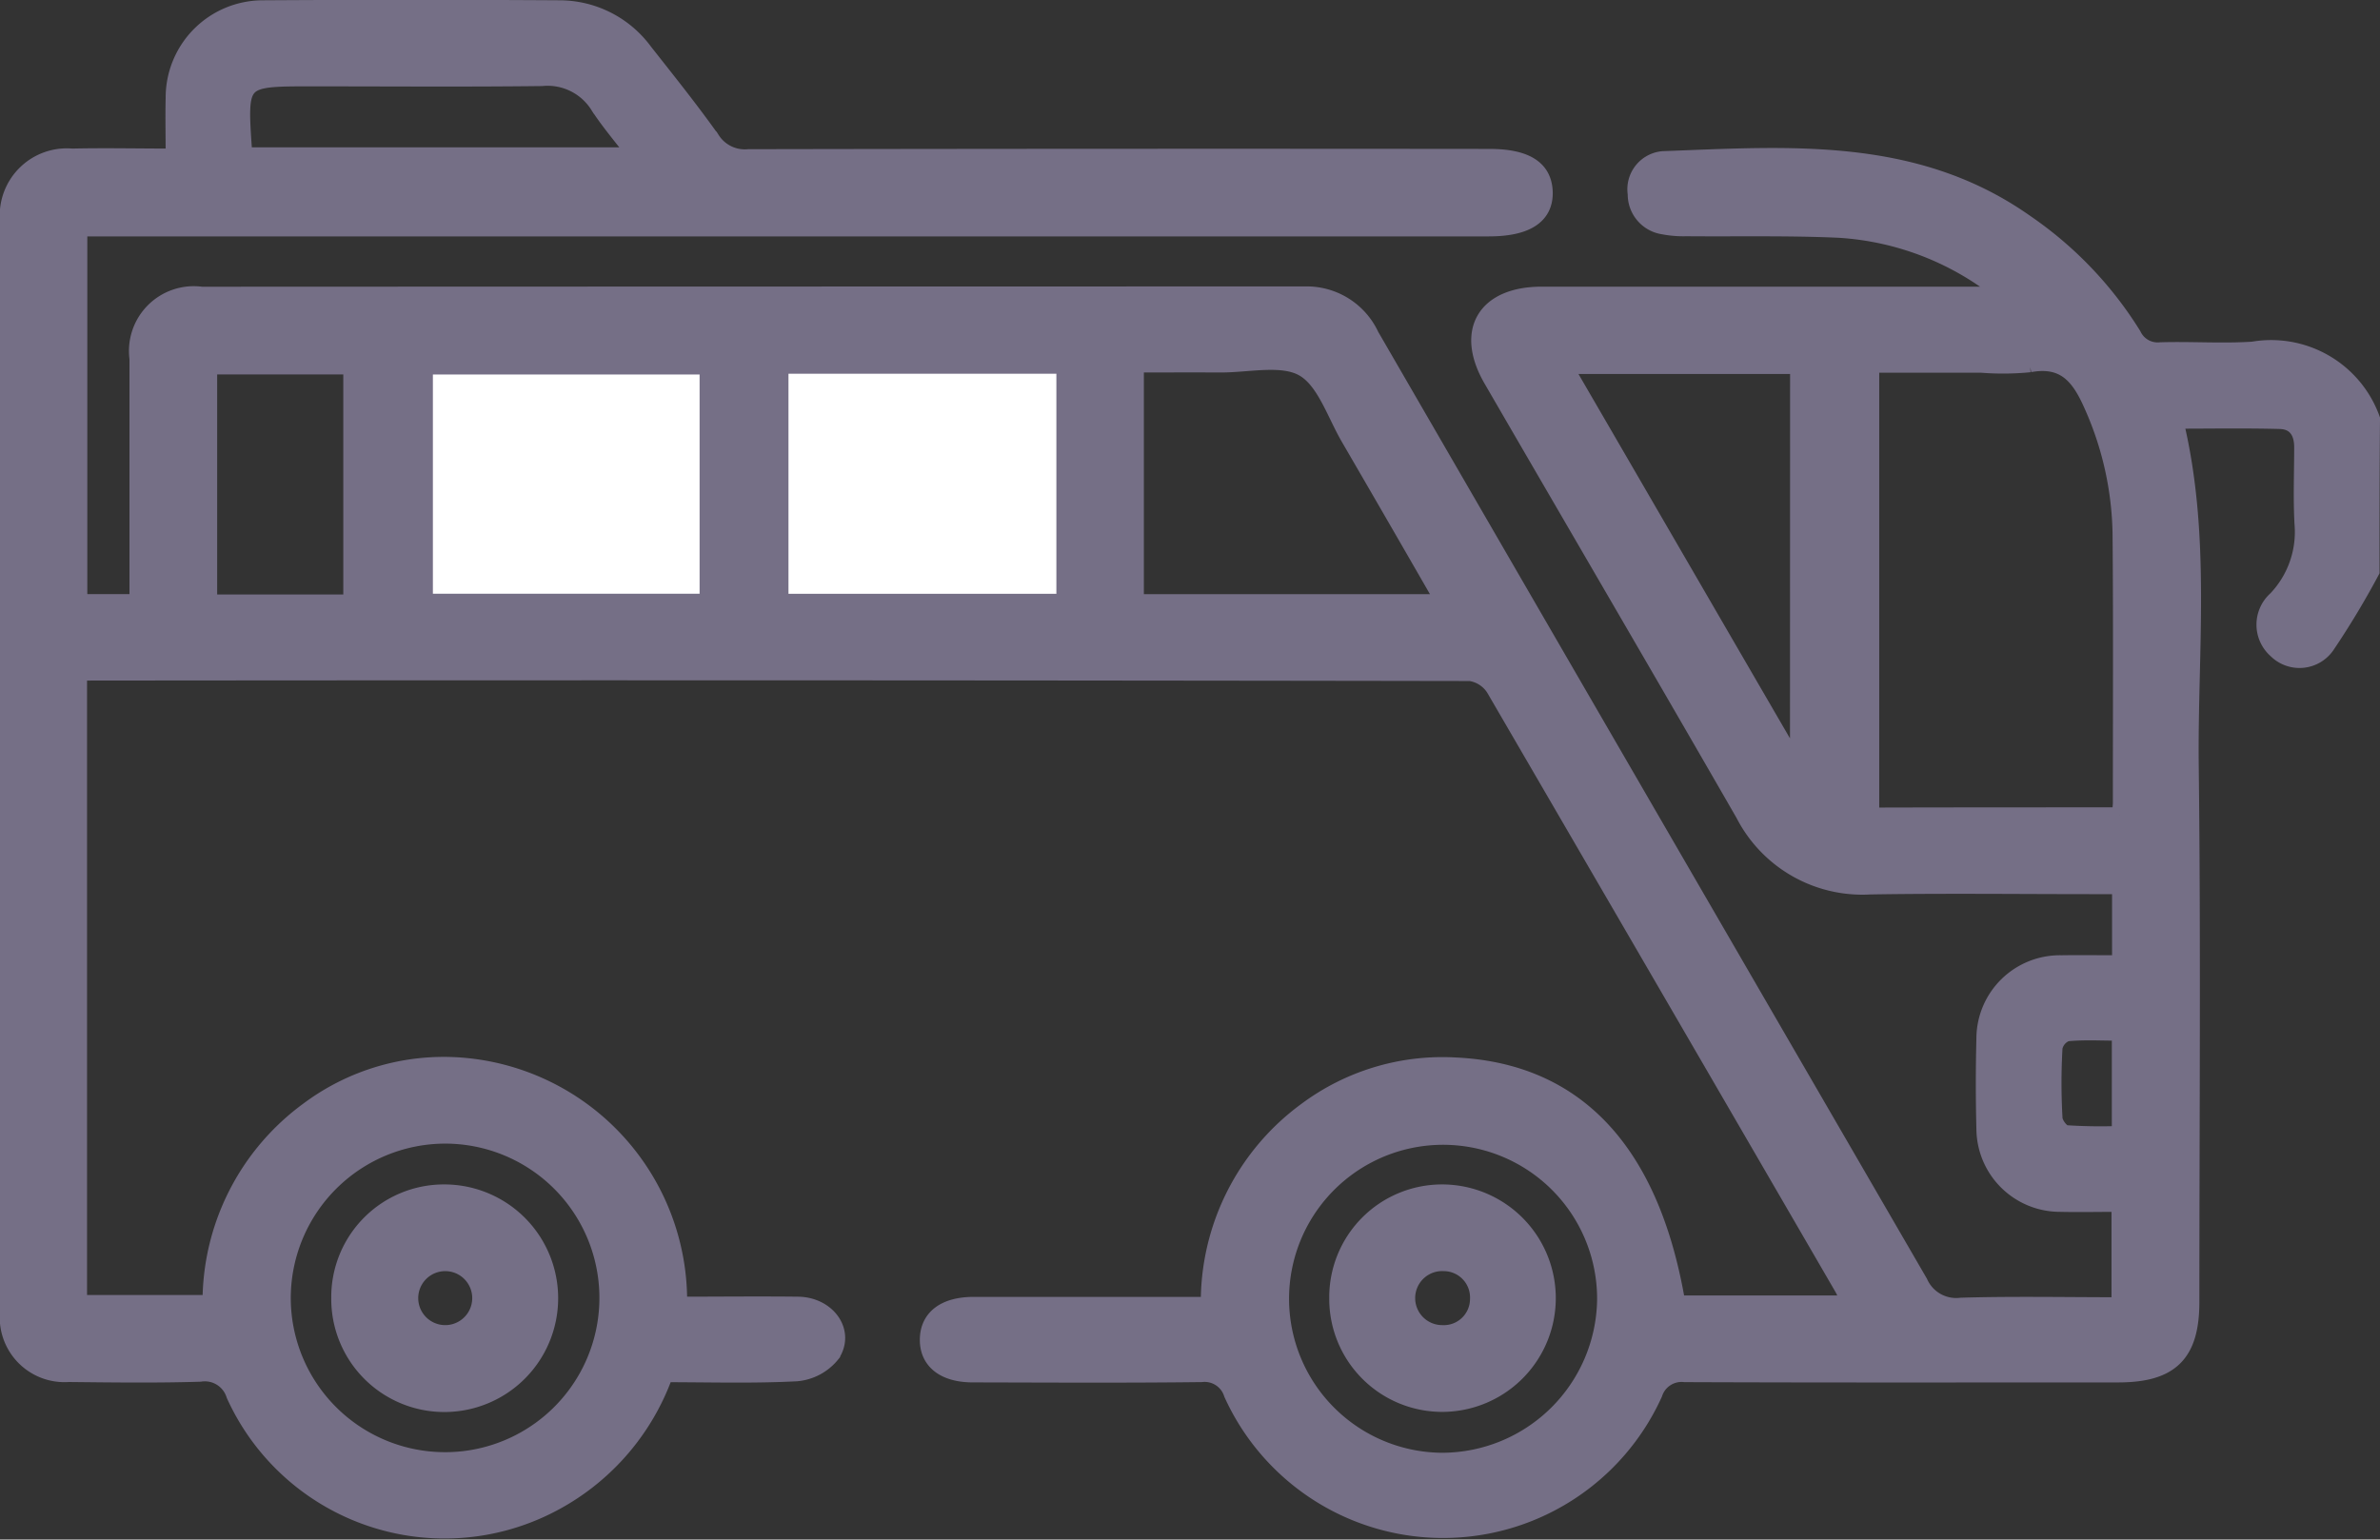 <svg xmlns="http://www.w3.org/2000/svg" width="72.996" height="47.229" viewBox="0 0 72.996 47.229">
  <rect x="0" y="0" width="72.996" height="47.229" fill="#333333" stroke="none"/>
  <g id="Сгруппировать_3323" data-name="Сгруппировать 3323" transform="translate(0.249 0.249)">
    <path id="Контур_9366" data-name="Контур 9366" d="M518.154,251.589a25.906,25.906,0,0,1-1.364,2.268,1.012,1.012,0,0,1-1.551.158,1.044,1.044,0,0,1-.009-1.569,2.986,2.986,0,0,0,.815-2.324c-.042-.778-.009-1.555-.009-2.338,0-.475-.214-.8-.694-.81-1.057-.028-2.109-.009-3.208-.009.862,3.548.433,7.1.475,10.617.065,5.472.019,10.948.019,16.42,0,1.6-.624,2.217-2.226,2.221-4.438,0-8.871.009-13.309-.009a.877.877,0,0,0-.931.6,7.111,7.111,0,0,1-12.955.009.879.879,0,0,0-.941-.61c-2.338.028-4.671.014-7.008.009-.876,0-1.383-.4-1.374-1.071s.522-1.052,1.4-1.052c2.38,0,4.764,0,7.218,0a7.281,7.281,0,0,1,2.99-5.975,6.989,6.989,0,0,1,4.578-1.369c3.711.177,6.007,2.645,6.794,7.3h5.285c-.074-.168-.13-.331-.214-.48q-5.337-9.2-10.687-18.394a1.051,1.051,0,0,0-.736-.475q-21.235-.035-42.47-.014c-.047,0-.093.014-.2.028v19.321h4.042a7.292,7.292,0,0,1,2.994-5.923,6.943,6.943,0,0,1,4.648-1.364,7.24,7.24,0,0,1,6.72,7.339c1.215,0,2.436-.014,3.656,0,.9.014,1.486.82,1.038,1.513a1.566,1.566,0,0,1-1.085.582c-1.341.07-2.682.028-4.037.028a7.25,7.25,0,0,1-3.6,4.051,7.08,7.08,0,0,1-9.607-3.409.949.949,0,0,0-1.052-.657c-1.346.042-2.692.023-4.033.009a1.736,1.736,0,0,1-1.858-1.858q-.007-16.778,0-33.552a1.808,1.808,0,0,1,1.965-1.928c1.011-.023,2.021,0,3.12,0,0-.647-.014-1.229,0-1.811a2.734,2.734,0,0,1,2.752-2.738q4.533-.028,9.062,0a3.237,3.237,0,0,1,2.622,1.323c.7.889,1.411,1.774,2.068,2.7a1.2,1.2,0,0,0,1.118.545q11.358-.021,22.72-.009c1.122,0,1.672.345,1.7,1.066.023.74-.554,1.118-1.709,1.118H447.85v11.474h1.793v-.75c0-2.24,0-4.484,0-6.724a1.738,1.738,0,0,1,1.961-1.956q16.918-.007,33.836-.009a2.172,2.172,0,0,1,2.03,1.257q8.41,14.529,16.83,29.049a1.224,1.224,0,0,0,1.271.717c1.6-.047,3.2-.014,4.862-.014v-3.12c-.629,0-1.234.014-1.839,0a2.314,2.314,0,0,1-2.305-2.3c-.023-.917-.023-1.839,0-2.761a2.312,2.312,0,0,1,2.361-2.31c.582-.009,1.169,0,1.8,0v-2.375h-.8c-2.286,0-4.578-.028-6.864.009a4.088,4.088,0,0,1-3.884-2.217c-2.561-4.452-5.155-8.885-7.73-13.328-.862-1.485-.2-2.6,1.537-2.6h14.185a8.8,8.8,0,0,0-5.081-2c-1.555-.07-3.115-.033-4.671-.047a3.233,3.233,0,0,1-.7-.056.988.988,0,0,1-.847-.992.923.923,0,0,1,.833-1.062c3.837-.14,7.716-.461,11.12,1.942a11.551,11.551,0,0,1,3.3,3.451.83.83,0,0,0,.838.47c.941-.028,1.891.042,2.831-.019a3.284,3.284,0,0,1,3.651,2.119C518.154,248.473,518.154,250.029,518.154,251.589Zm-7.716,7.493c.019-.177.037-.289.037-.4,0-2.734.014-5.467-.009-8.2a10.021,10.021,0,0,0-.9-4.033c-.382-.857-.843-1.406-1.891-1.215a8.271,8.271,0,0,1-1.481.014h-3.385v13.84C505.366,259.081,507.862,259.081,510.438,259.081ZM467.13,245.3h-8.68v7.227h8.68Zm2.226-.023v7.251h8.717v-7.251Zm20.294,7.265a1.105,1.105,0,0,0-.061-.214q-1.39-2.417-2.789-4.824c-.438-.75-.745-1.76-1.4-2.137s-1.69-.121-2.561-.126-1.723,0-2.584,0v7.3Zm10.925-7.255H493.4c2.389,4.112,4.722,8.14,7.06,12.163a1.134,1.134,0,0,0,.112-.047Zm-5.919,28.672a4.974,4.974,0,1,0-5,4.922A5.016,5.016,0,0,0,494.656,273.96Zm-40.565-.172a4.983,4.983,0,1,0,5.015-4.89A4.994,4.994,0,0,0,454.091,273.787Zm2.11-21.235V245.3h-4.368v7.251Zm-3.241-13.719h11.968c-.433-.563-.829-1.024-1.155-1.527a1.837,1.837,0,0,0-1.732-.852c-2.356.028-4.713.009-7.069.009-2.226,0-2.226,0-2.068,2.249C452.9,238.736,452.917,238.755,452.959,238.834Zm57.483,26.907c-.568,0-1.108-.033-1.635.019a.6.6,0,0,0-.377.438,18.867,18.867,0,0,0,0,2.179c.009.168.219.447.359.456a16.281,16.281,0,0,0,1.653.023Z" transform="translate(-445.671 -234.313)" fill="#756f86" stroke="#756f86" stroke-width="0.5"/>
    <path id="Контур_9367" data-name="Контур 9367" d="M481.79,257.91v7.227h-8.68V257.91Z" transform="translate(-460.332 -246.921)" fill="#fff" stroke="#756f86" stroke-width="0.5"/>
    <path id="Контур_9368" data-name="Контур 9368" d="M496.53,257.86h8.717v7.251H496.53Z" transform="translate(-472.846 -246.894)" fill="#fff" stroke="#756f86" stroke-width="0.5"/>
    <path id="Контур_9369" data-name="Контур 9369" d="M533.22,315.581a3.21,3.21,0,0,1,3.209-3.241,3.239,3.239,0,1,1,0,6.478A3.216,3.216,0,0,1,533.22,315.581Zm4.317.033A1.059,1.059,0,0,0,536.5,314.5a1.079,1.079,0,1,0-.065,2.156A1.054,1.054,0,0,0,537.537,315.614Z" transform="translate(-492.45 -276.004)" fill="#756f86" stroke="#756f86" stroke-width="0.5"/>
    <path id="Контур_9370" data-name="Контур 9370" d="M467.49,315.576a3.205,3.205,0,0,1,3.218-3.236,3.241,3.241,0,1,1,0,6.482A3.218,3.218,0,0,1,467.49,315.576Zm3.241,1.08a1.078,1.078,0,0,0,.009-2.156,1.078,1.078,0,1,0-.009,2.156Z" transform="translate(-457.329 -276.004)" fill="#756f86" stroke="#756f86" stroke-width="0.5"/>
  </g>
</svg>
